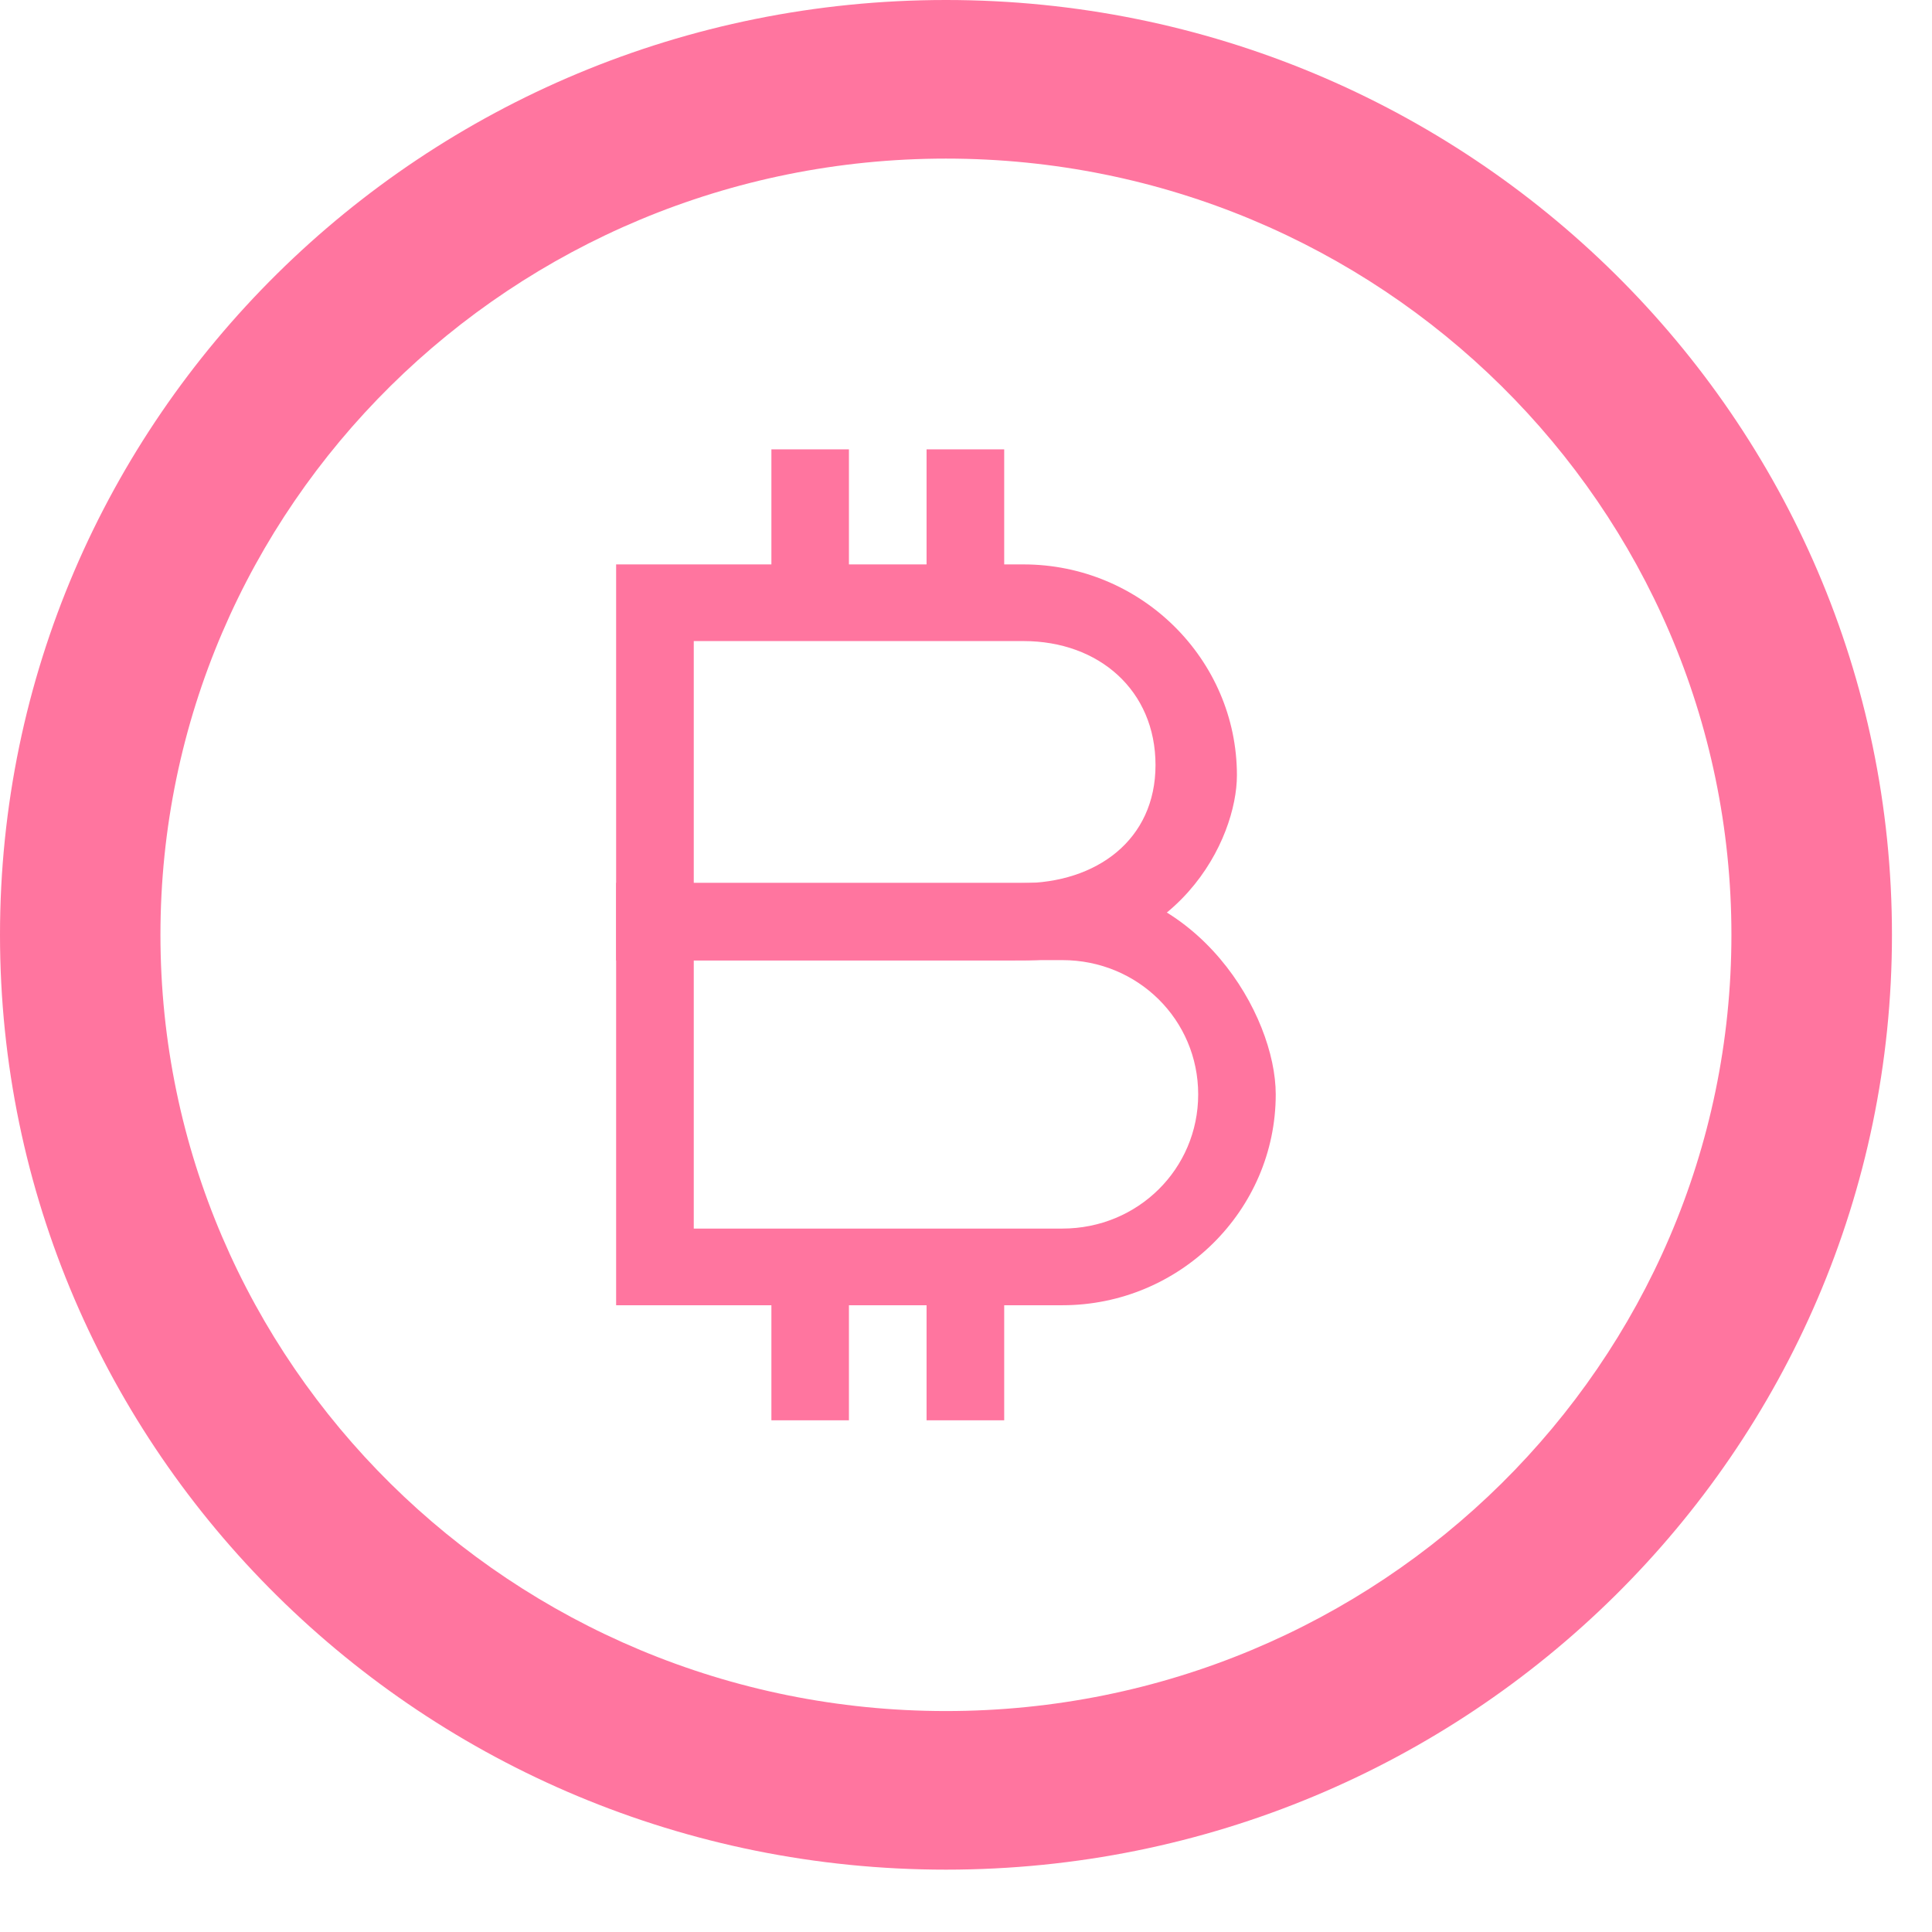<svg width="22" height="22" viewBox="0 0 22 22" fill="none" xmlns="http://www.w3.org/2000/svg">
<path d="M10.772 0C4.823 0 0 4.766 0 10.645C0 16.523 4.823 21.29 10.772 21.29C16.721 21.29 21.544 16.523 21.544 10.645C21.544 4.766 16.721 0 10.772 0ZM10.772 19.484C5.833 19.484 1.827 15.525 1.827 10.645C1.827 5.764 5.833 1.806 10.772 1.806C15.711 1.806 19.716 5.764 19.716 10.645C19.716 15.525 15.711 19.484 10.772 19.484Z" fill="#FF759F"/>
<path d="M8.784 5.117V6.427H7.016V10.357L7.016 10.937L11.63 10.937L8.618 10.937H10.672L11.486 10.937L8.915 10.937C6.631 10.937 10.557 10.937 10.019 10.937C10.791 10.937 10.381 10.937 11.63 10.937C10.205 10.936 11.757 10.937 11.63 10.937C13.434 10.938 14.085 9.548 14.085 8.828C14.085 7.507 12.993 6.427 11.655 6.427H11.435V5.117H10.551V6.427H9.667V5.117H8.784ZM7.9 7.3H11.655C12.515 7.3 13.158 7.863 13.158 8.712C13.158 9.562 12.489 10.057 11.63 10.057H7.9V7.3ZM8.303 10.937L11.486 10.937C12.346 10.937 9.184 10.937 8.149 10.937C9.576 10.937 12.346 10.937 11.486 10.937L7.016 10.937H8.303Z" fill="#FF759F"/>
<path d="M10.518 10.053L8.915 10.053H7.016L7.016 14.863H8.784V16.173H9.667V14.863H10.551V16.173H11.435V14.863H12.097C13.435 14.863 14.527 13.783 14.527 12.462C14.527 11.553 13.644 10.053 12.097 10.053C10.168 10.053 11.184 10.053 9.445 10.053C7.312 10.053 9.882 10.053 8.545 10.053L7.016 10.053L10.073 10.053L10.518 10.053ZM8.754 10.053L10.412 10.053L10.767 10.053C11.626 10.053 11.154 10.053 10.664 10.053C8.924 10.053 11.727 10.053 10.867 10.053L7.966 10.053H8.754ZM7.9 10.933H12.097C12.957 10.933 13.644 11.612 13.644 12.462C13.644 13.311 12.957 13.99 12.097 13.99H7.9V10.933Z" fill="#FF759F"/>
</svg>
